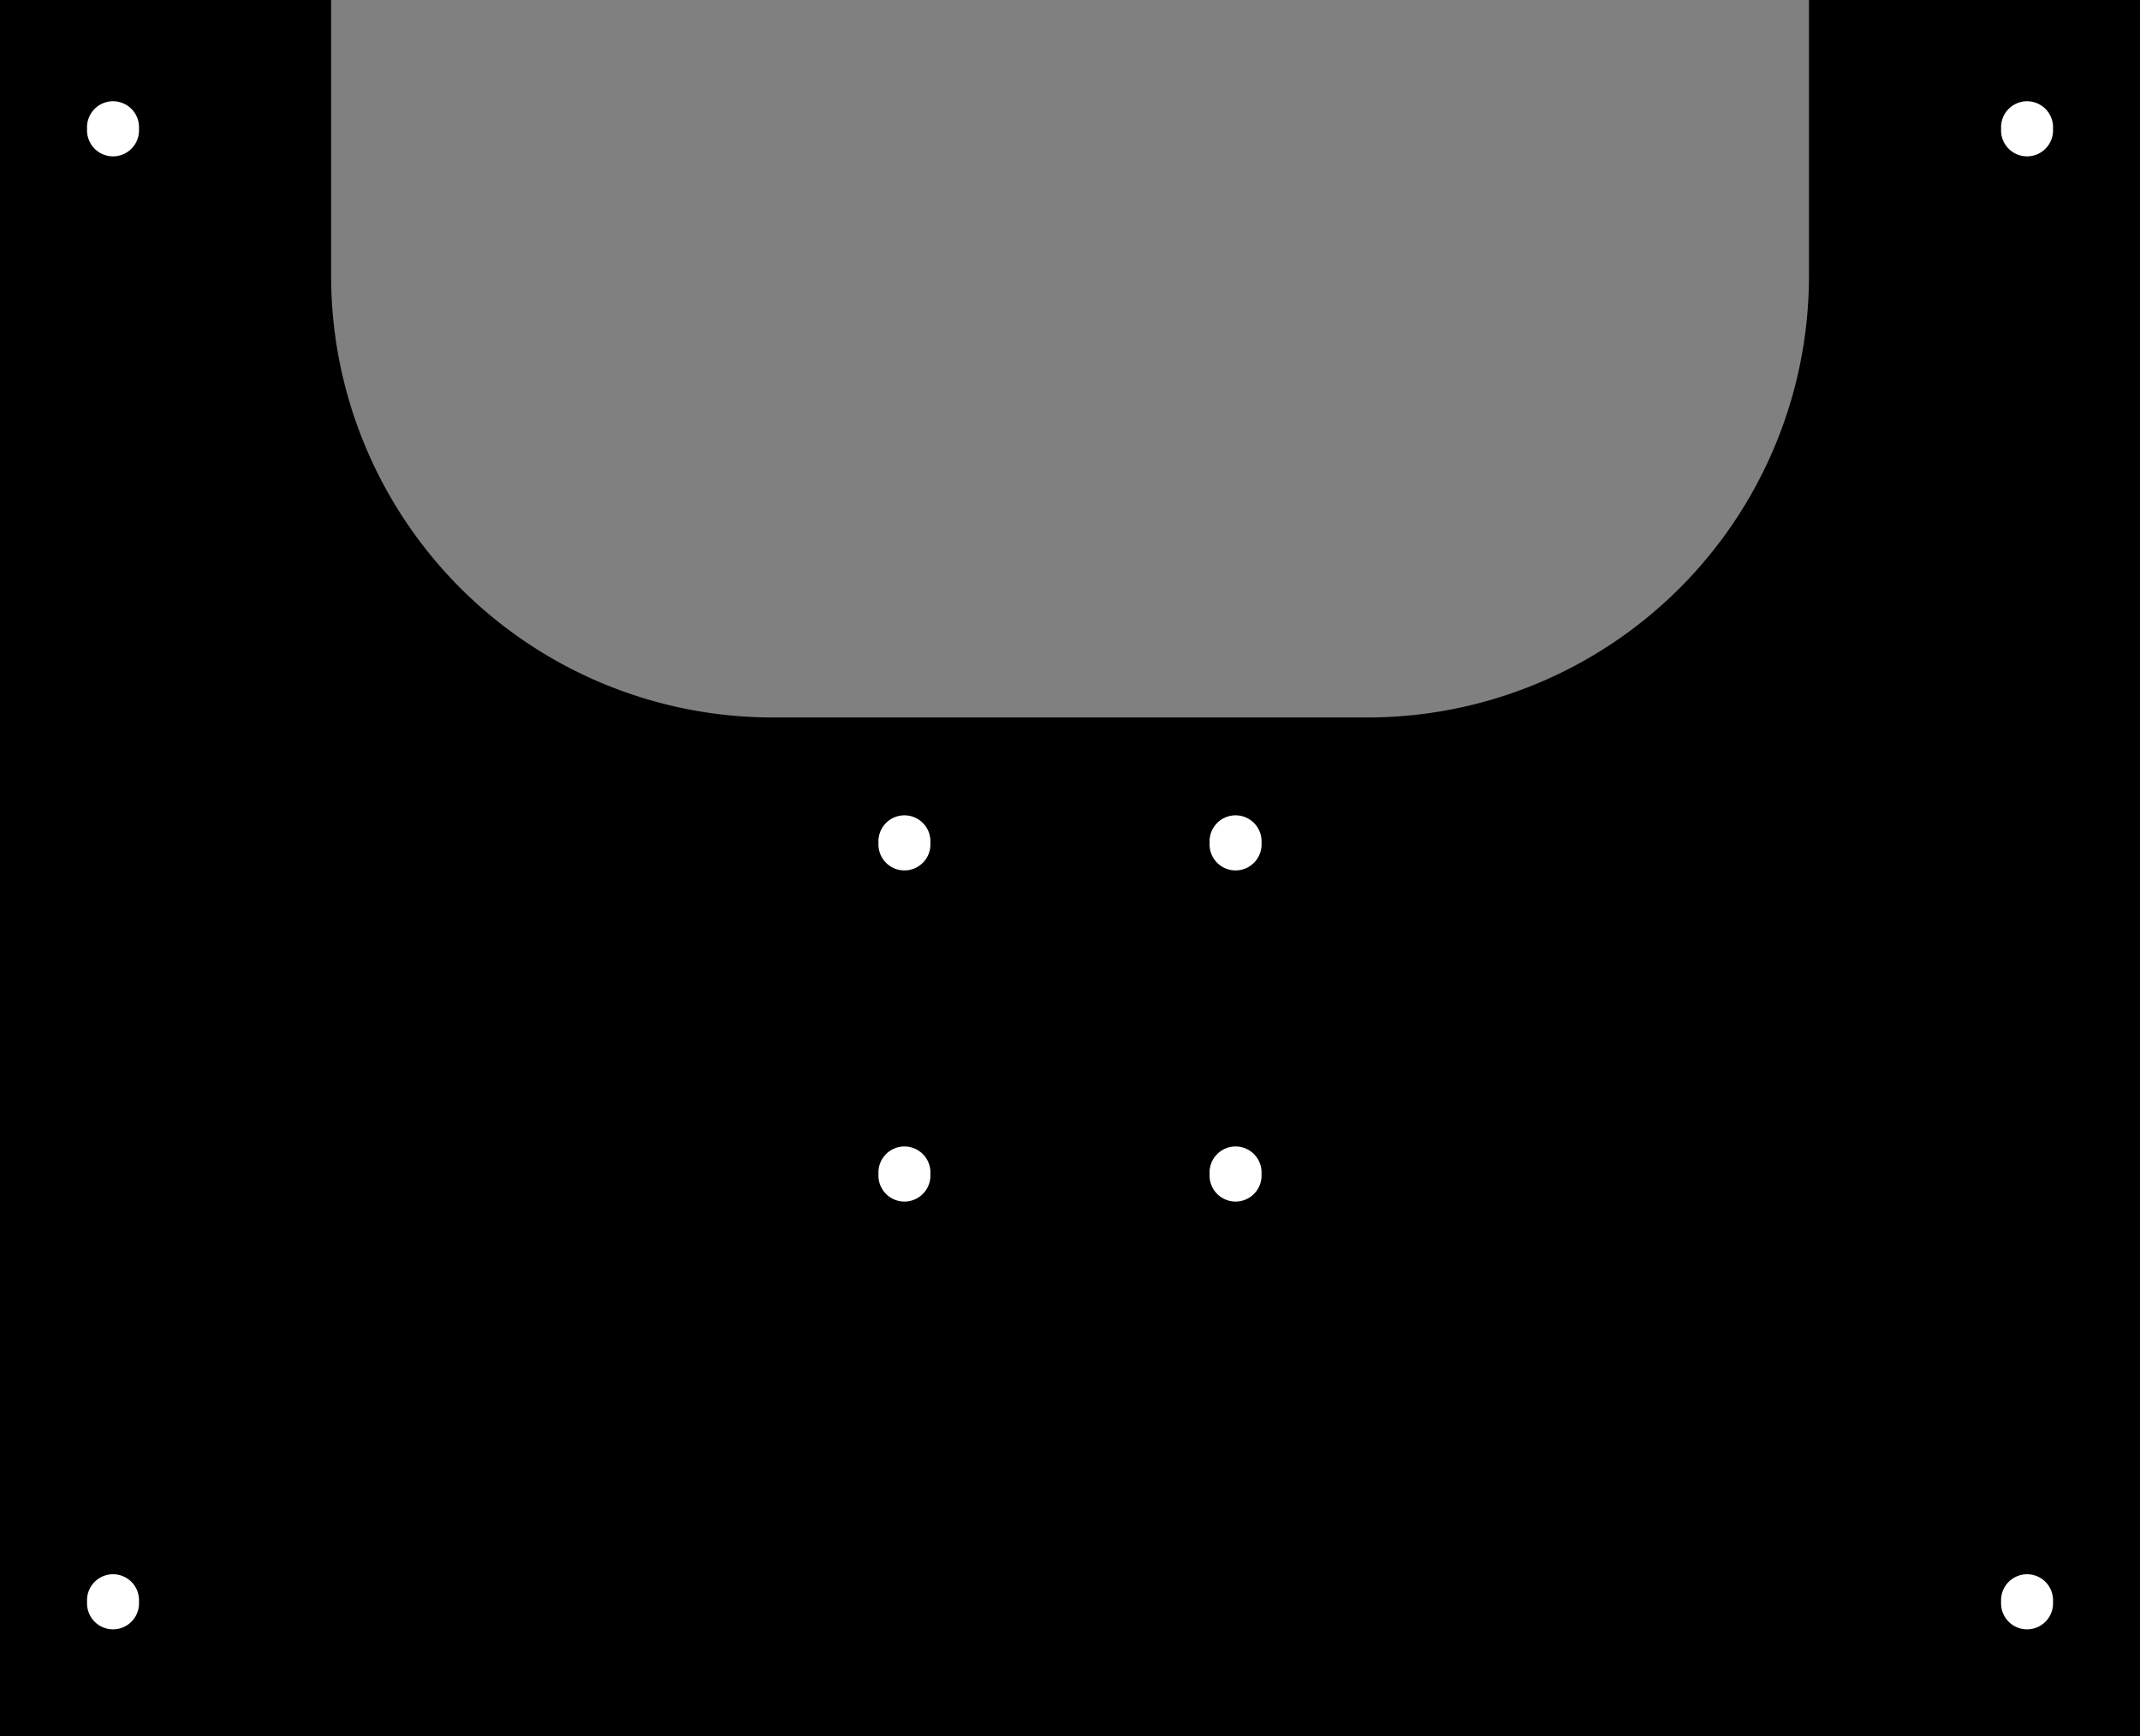 <?xml version="1.0" encoding="utf-8"?>
<!-- Generator: Fusion 360, Shaper Origin Export Add-In, Version 1.6.10  -->
<svg xmlns="http://www.w3.org/2000/svg" xmlns:xlink="http://www.w3.org/1999/xlink" xmlns:shaper="http://www.shapertools.com/namespaces/shaper" shaper:fusionaddin="version:1.6.10" width="24.623cm" height="19.977cm" version="1.1" x="0cm" y="0cm" viewBox="0 0 24.623 19.977" enable-background="new 0 0 24.623 19.977" xml:space="preserve"><rect x="0" y="0" width="24.623" height="19.977" fill="#808080" stroke="none"/><path d="M12.312,-9.988 L12.312,9.988 8.502,9.988 8.502,6.813 A5.08,5.08 0 0,0 3.422,1.733 L-3.422,1.733 A5.08,5.08 270 0,0 -8.502,6.813 L-8.502,9.988 -12.312,9.988 -12.312,-9.988 12.312,-9.988z" transform="matrix(1,0,0,-1,12.312,9.988)" fill="rgb(0,0,0)" stroke-linecap="round" stroke-linejoin="round" /><path d="M10.694,8.506 a0.318,0.318 0 1,1 0.635,0 a0.318,0.318 0 1,1 -0.635,0z" transform="matrix(1,0,0,-1,12.312,9.988)" fill="rgb(255,255,255)" stroke="rgb(0,0,0)" stroke-width="0.001cm" stroke-linecap="round" stroke-linejoin="round" /><path d="M1.587,0.29 a0.318,0.318 0 1,1 0.635,0 a0.318,0.318 0 1,1 -0.635,0z" transform="matrix(1,0,0,-1,12.312,9.988)" fill="rgb(255,255,255)" stroke="rgb(0,0,0)" stroke-width="0.001cm" stroke-linecap="round" stroke-linejoin="round" /><path d="M-2.223,0.29 a0.318,0.318 0 1,1 0.635,0 a0.318,0.318 0 1,1 -0.635,0z" transform="matrix(1,0,0,-1,12.312,9.988)" fill="rgb(255,255,255)" stroke="rgb(0,0,0)" stroke-width="0.001cm" stroke-linecap="round" stroke-linejoin="round" /><path d="M-11.329,8.506 a0.318,0.318 0 1,1 0.635,0 a0.318,0.318 0 1,1 -0.635,0z" transform="matrix(1,0,0,-1,12.312,9.988)" fill="rgb(255,255,255)" stroke="rgb(0,0,0)" stroke-width="0.001cm" stroke-linecap="round" stroke-linejoin="round" /><path d="M-2.223,-3.52 a0.318,0.318 0 1,1 0.635,0 a0.318,0.318 0 1,1 -0.635,0z" transform="matrix(1,0,0,-1,12.312,9.988)" fill="rgb(255,255,255)" stroke="rgb(0,0,0)" stroke-width="0.001cm" stroke-linecap="round" stroke-linejoin="round" /><path d="M-11.329,-8.442 a0.318,0.318 0 1,1 0.635,0 a0.318,0.318 0 1,1 -0.635,0z" transform="matrix(1,0,0,-1,12.312,9.988)" fill="rgb(255,255,255)" stroke="rgb(0,0,0)" stroke-width="0.001cm" stroke-linecap="round" stroke-linejoin="round" /><path d="M1.587,-3.52 a0.318,0.318 0 1,1 0.635,0 a0.318,0.318 0 1,1 -0.635,0z" transform="matrix(1,0,0,-1,12.312,9.988)" fill="rgb(255,255,255)" stroke="rgb(0,0,0)" stroke-width="0.001cm" stroke-linecap="round" stroke-linejoin="round" /><path d="M10.694,-8.442 a0.318,0.318 0 1,1 0.635,0 a0.318,0.318 0 1,1 -0.635,0z" transform="matrix(1,0,0,-1,12.312,9.988)" fill="rgb(255,255,255)" stroke="rgb(0,0,0)" stroke-width="0.001cm" stroke-linecap="round" stroke-linejoin="round" /></svg>